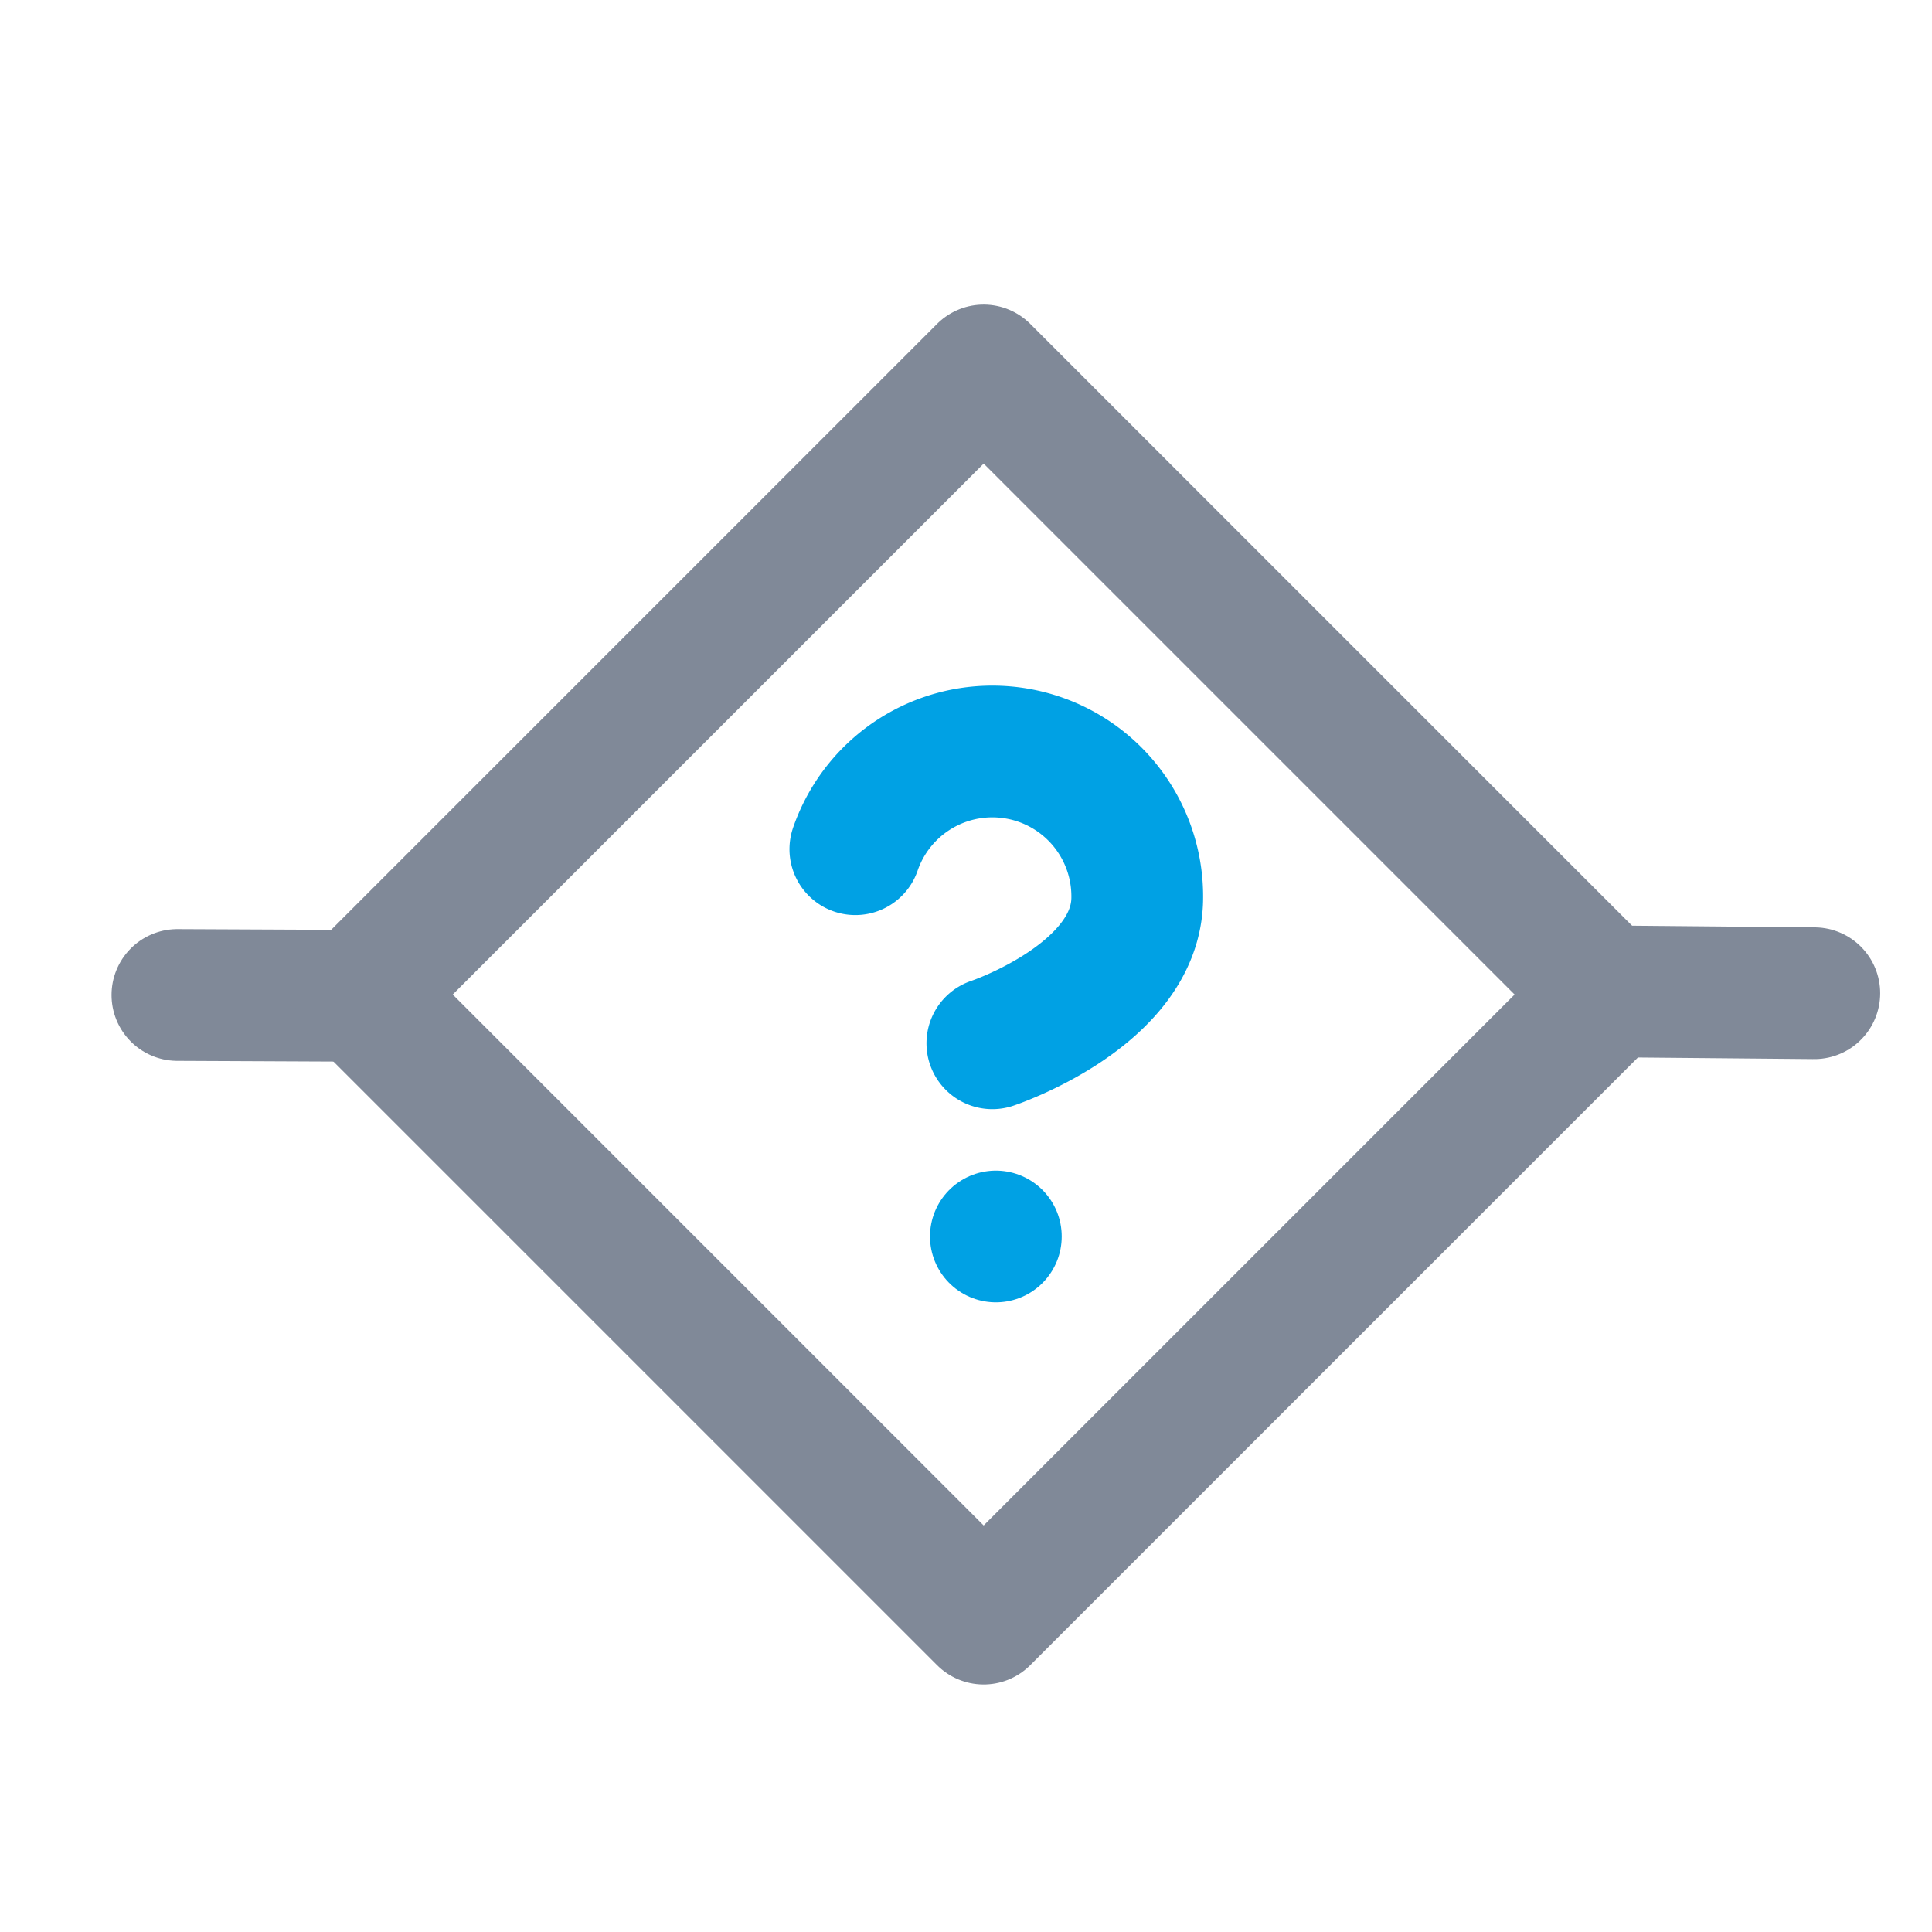 <svg id="Layer_1" data-name="Layer 1" xmlns="http://www.w3.org/2000/svg" viewBox="0 0 22 22"><defs><style>.cls-1,.cls-2{fill:none;stroke-linecap:round;stroke-linejoin:round;stroke-width:1.5px;}.cls-1{stroke:#808998;}.cls-2{stroke:#00a1e4;}</style></defs><title>if-hover</title><line class="cls-1" x1="18.46" y1="11.29" x2="20.66" y2="11.31"/><line class="cls-1" x1="2.02" y1="11.33" x2="4.23" y2="11.34"/><rect class="cls-1" x="6.18" y="6.3" width="10.05" height="10.05" transform="translate(-4.73 11.24) rotate(-45)"/><path class="cls-2" d="M9.74,9.67a1.65,1.65,0,0,1,3.21.55c0,1.11-1.65,1.66-1.65,1.66"/><line class="cls-2" x1="11.34" y1="14.08" x2="11.34" y2="14.08"/></svg>